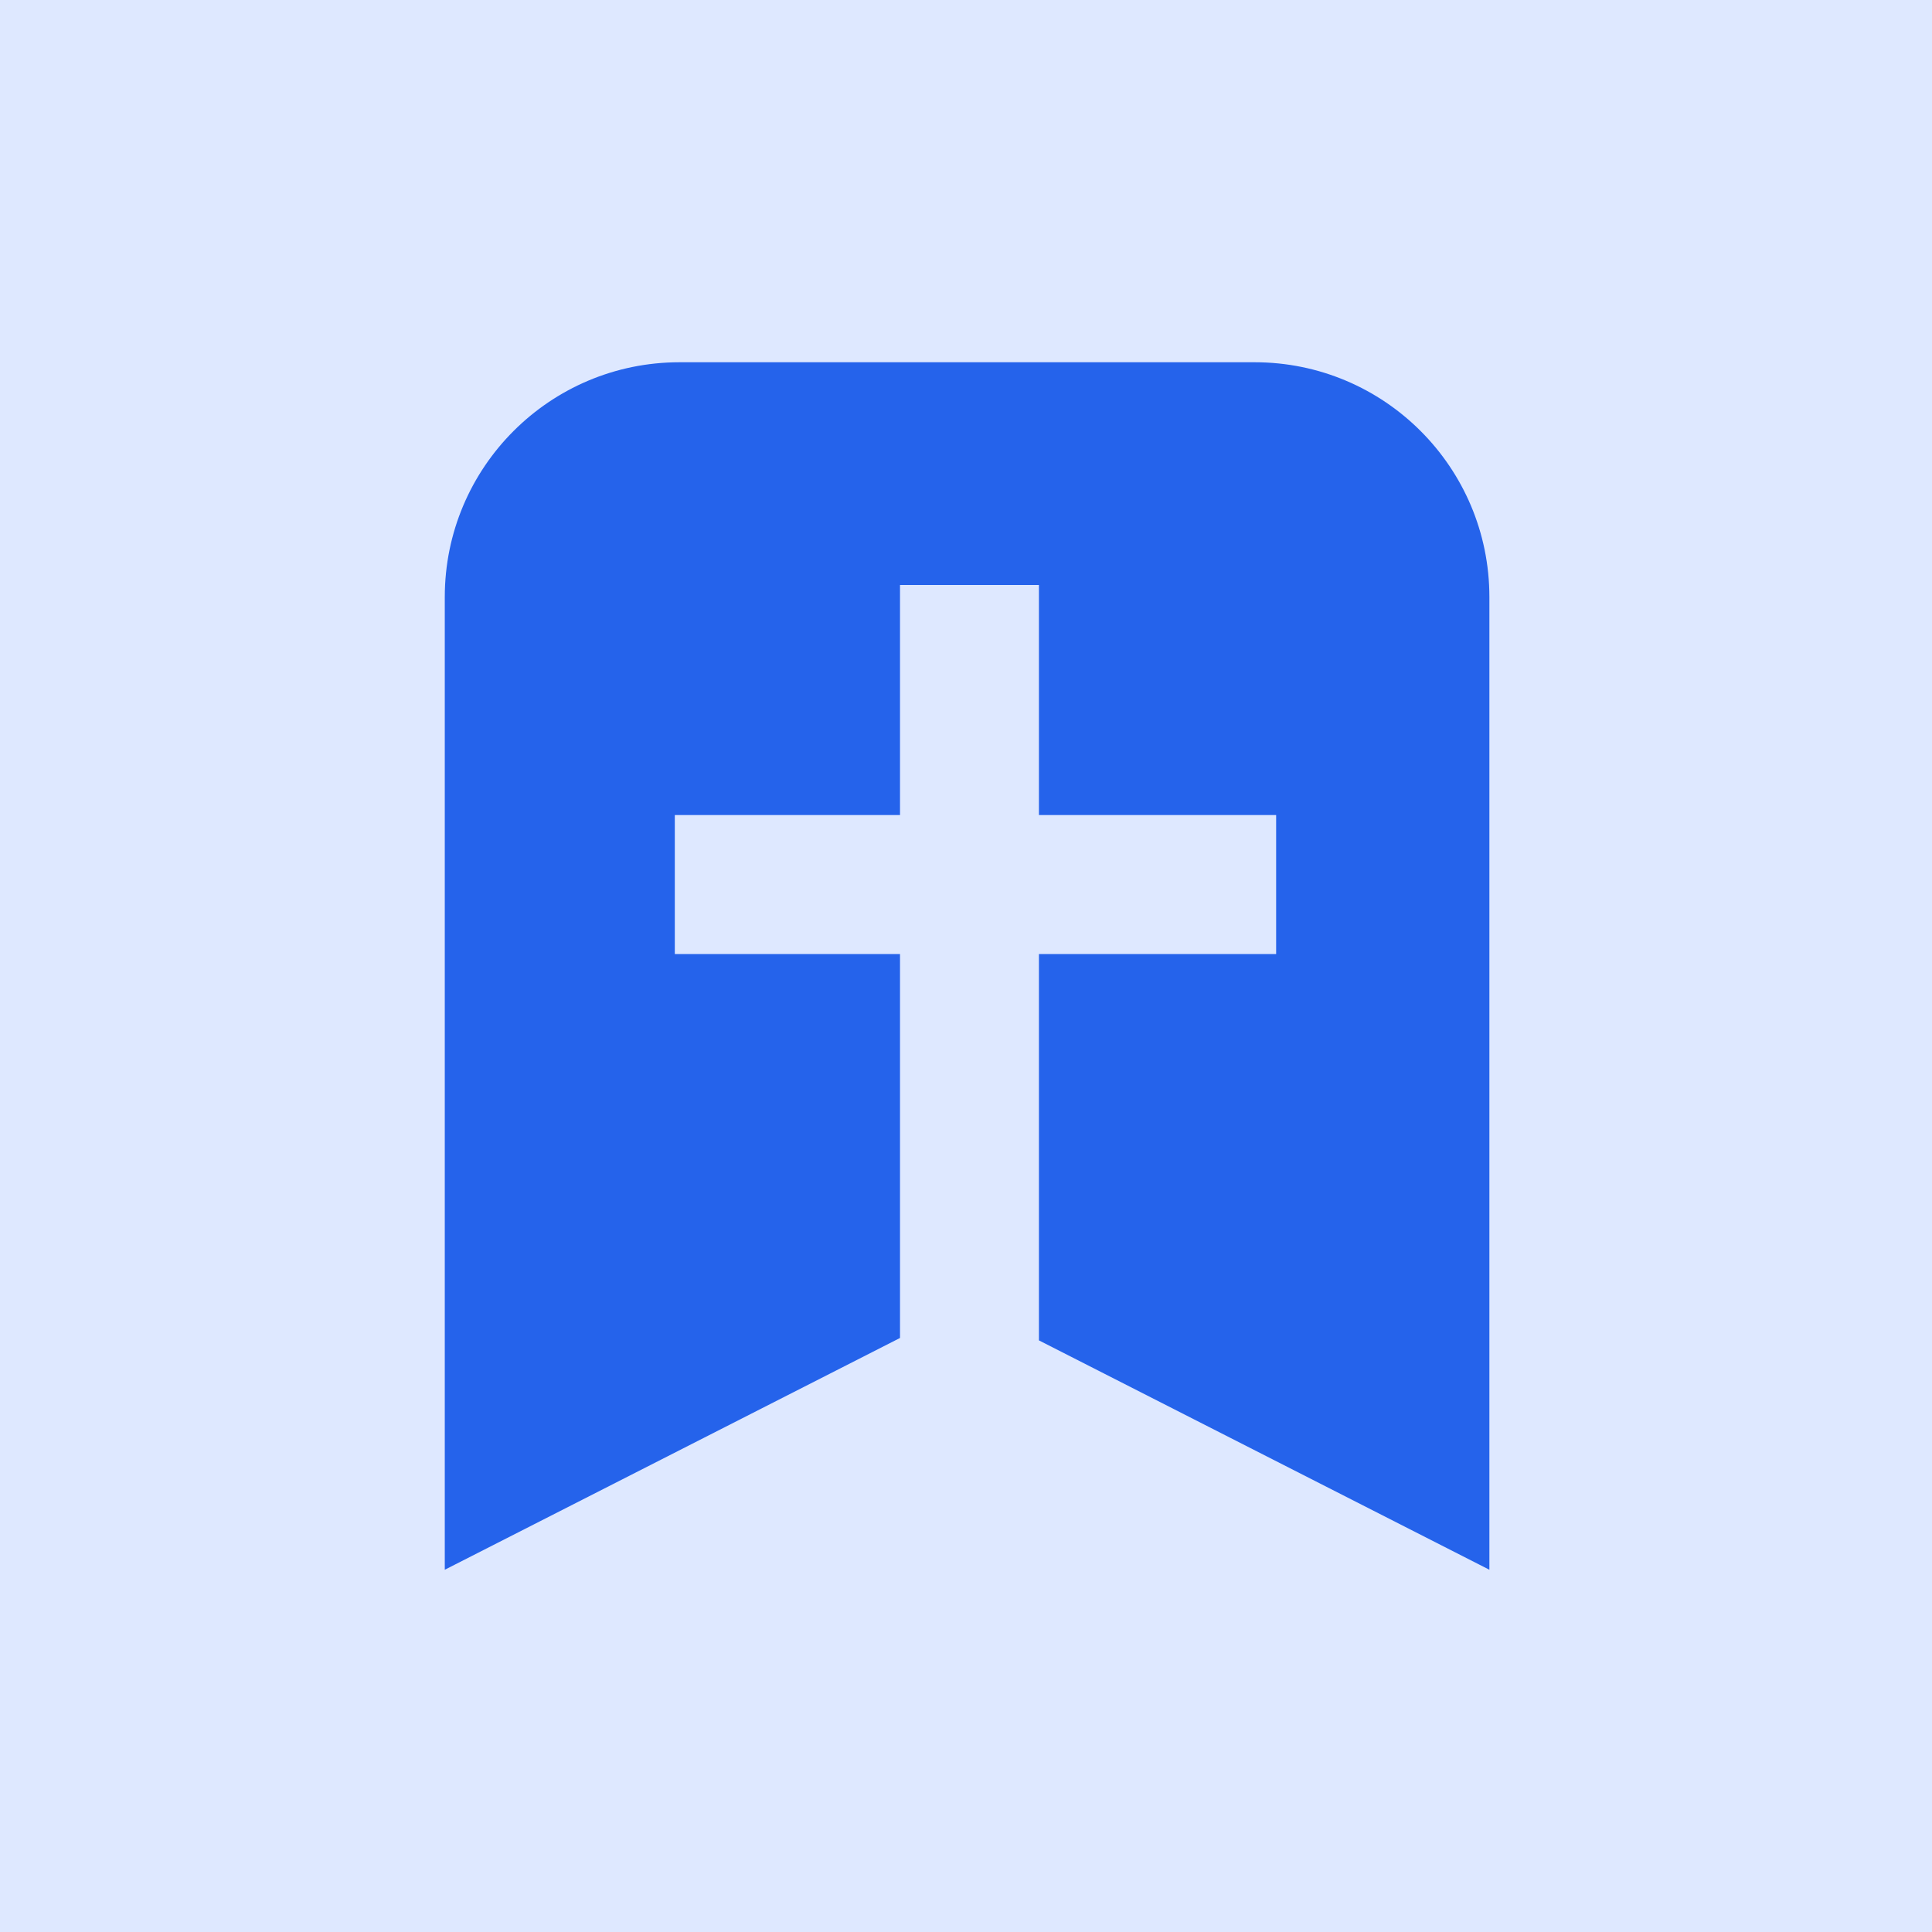 <svg width="32" height="32" viewBox="0 0 32 32" fill="none" xmlns="http://www.w3.org/2000/svg">
<rect width="32" height="32" fill="#DEE8FF"/>
<path d="M11.256 6C9.108 6 7.367 7.741 7.367 9.889V26L14.907 22.161V15.802H11.177V13.5H14.907V9.69H17.208V13.5H21.137V15.802H17.208V22.201L24.669 26V9.889C24.669 7.741 22.928 6 20.78 6H11.256Z" fill="#2563EB"/>
</svg>
